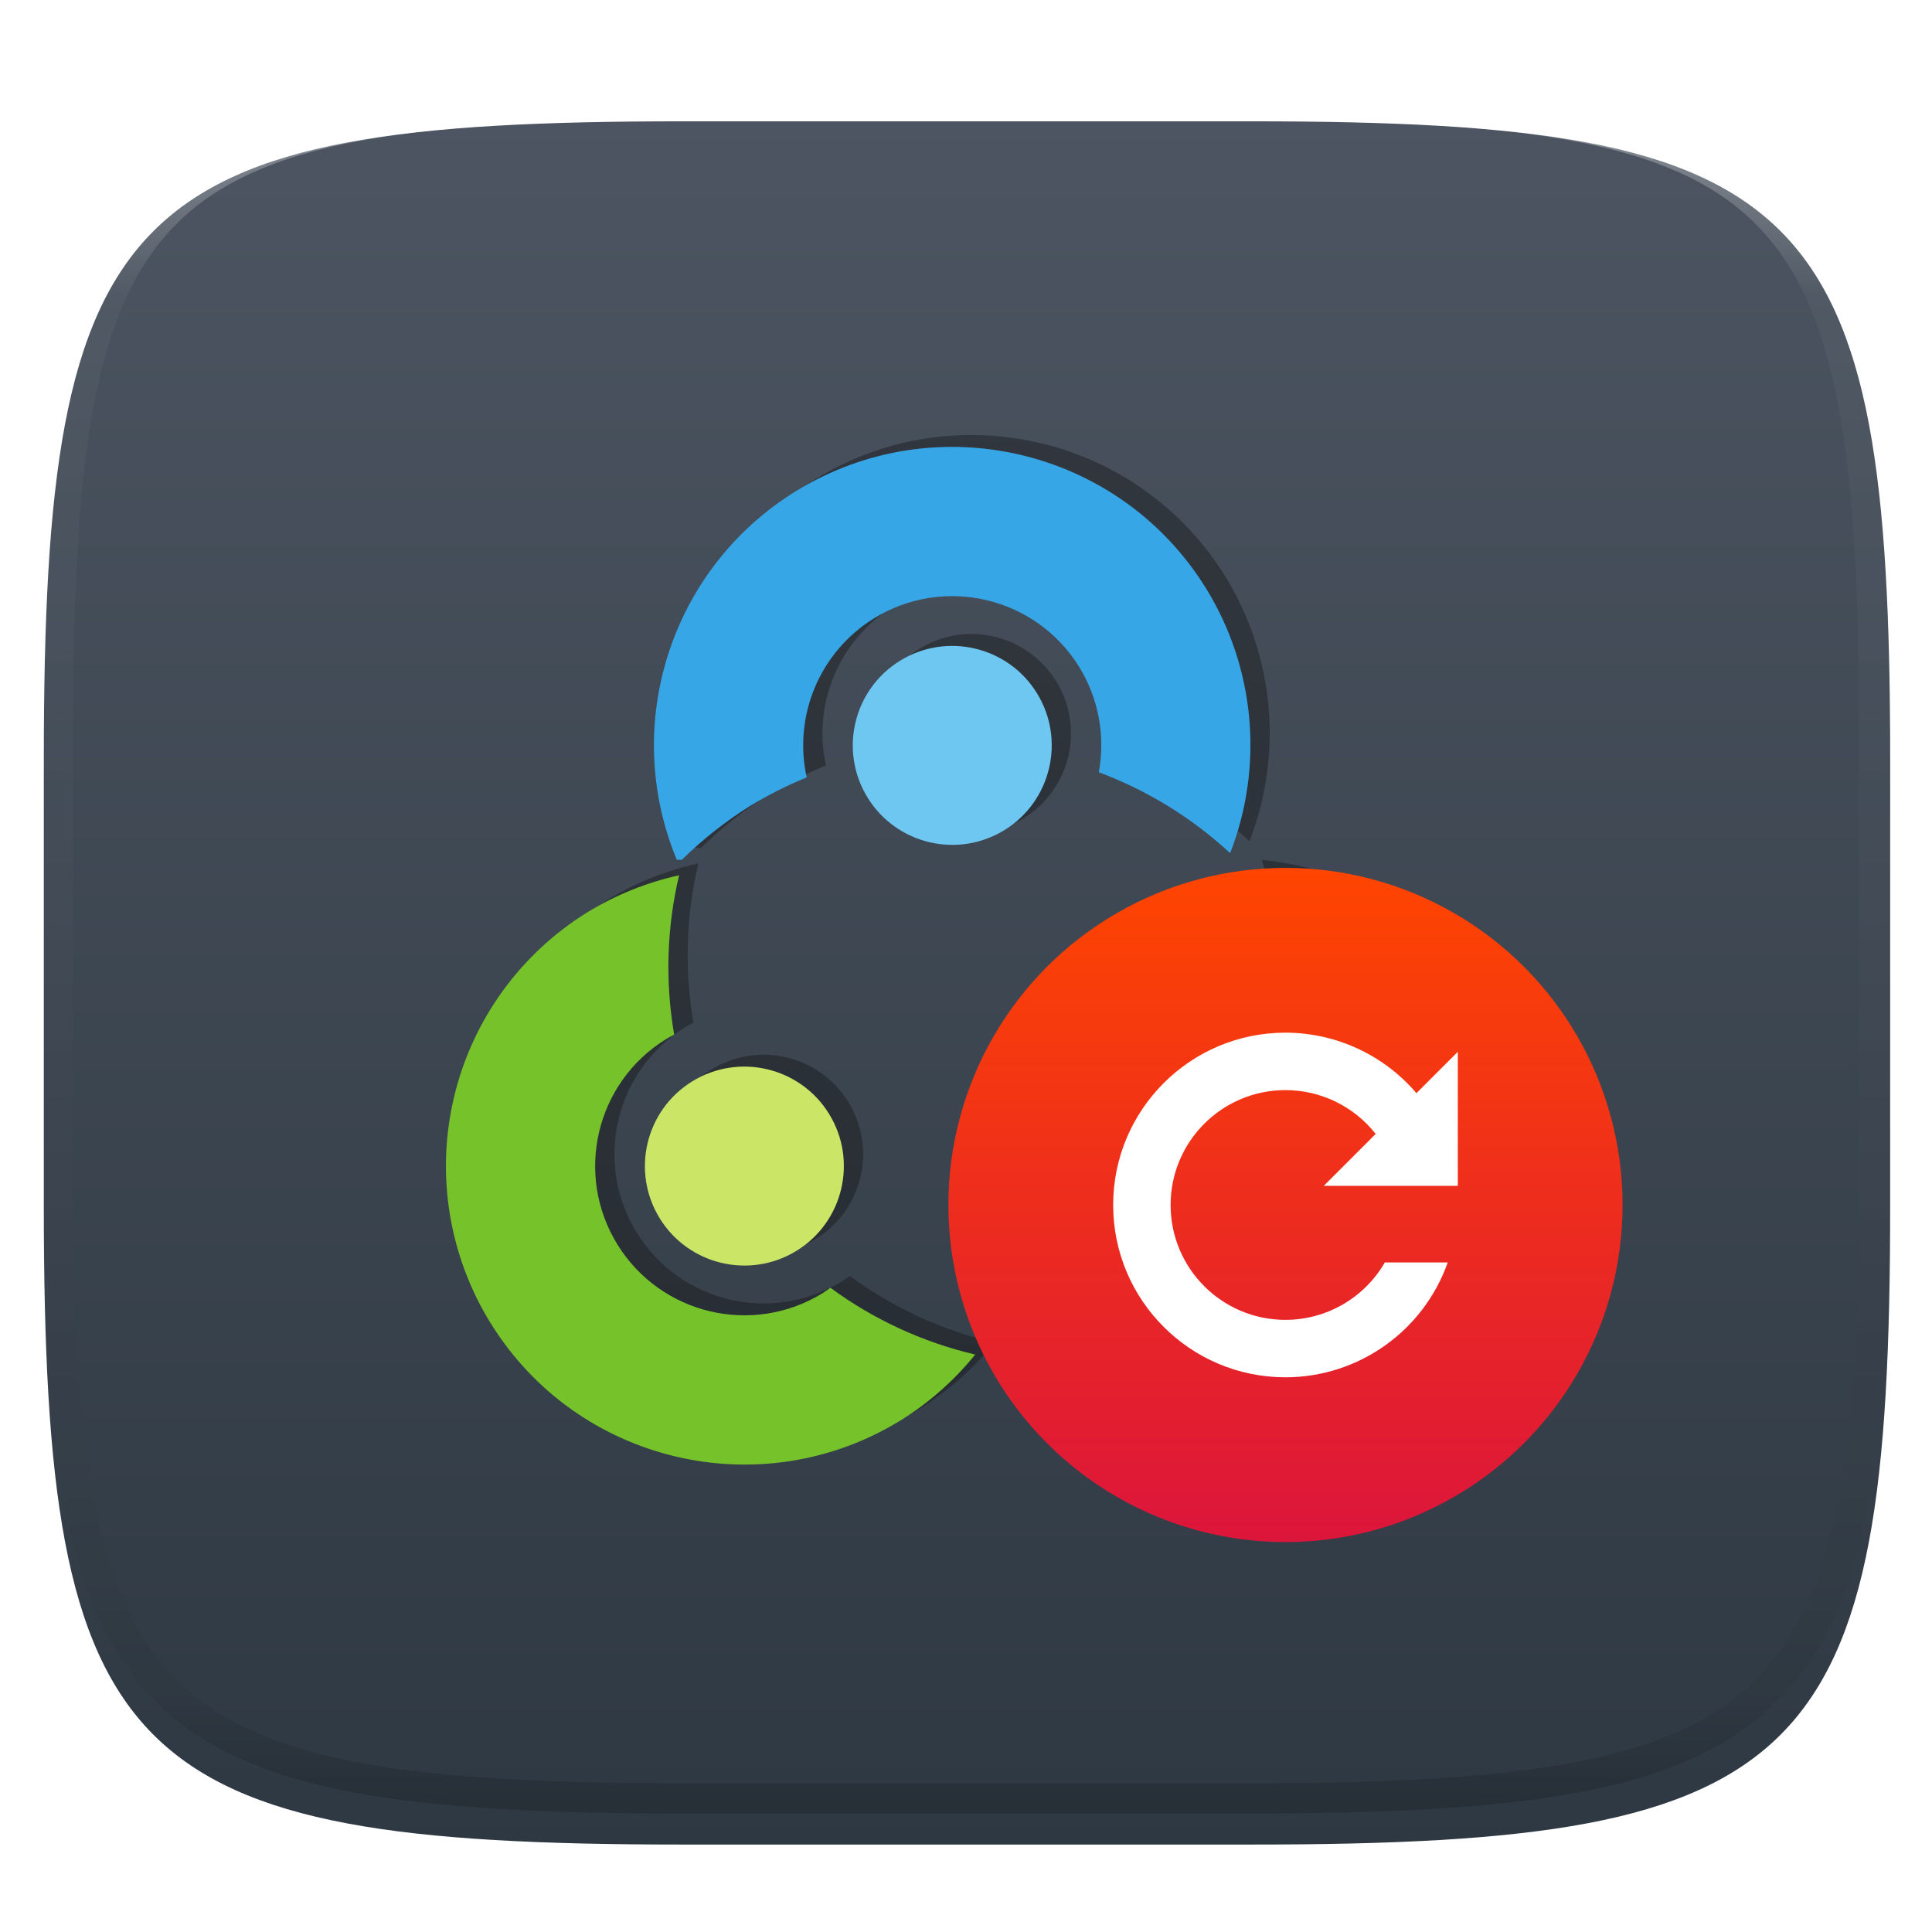 <svg xmlns="http://www.w3.org/2000/svg" style="isolation:isolate" width="256" height="256" viewBox="0 0 256 256">
 <defs>
  <filter id="tc0fTl0x4OOmb7IL0vlX6JZzb5jxo3ER" width="400%" height="400%" x="-200%" y="-200%" color-interpolation-filters="sRGB" filterUnits="objectBoundingBox">
   <feGaussianBlur xmlns="http://www.w3.org/2000/svg" in="SourceGraphic" stdDeviation="4.294"/>
   <feOffset xmlns="http://www.w3.org/2000/svg" dx="0" dy="4" result="pf_100_offsetBlur"/>
   <feFlood xmlns="http://www.w3.org/2000/svg" flood-opacity=".4"/>
   <feComposite xmlns="http://www.w3.org/2000/svg" in2="pf_100_offsetBlur" operator="in" result="pf_100_dropShadow"/>
   <feBlend xmlns="http://www.w3.org/2000/svg" in="SourceGraphic" in2="pf_100_dropShadow" mode="normal"/>
  </filter>
 </defs>
 <g filter="url(#tc0fTl0x4OOmb7IL0vlX6JZzb5jxo3ER)">
  <linearGradient id="_lgradient_11" x1="0" x2="0" y1="0" y2="1" gradientTransform="matrix(244.648,0,0,228.338,5.807,12.075)" gradientUnits="userSpaceOnUse">
   <stop offset="0%" style="stop-color:#4C5561"/>
   <stop offset="100%" style="stop-color:#2E3842"/>
  </linearGradient>
  <path fill="url(#_lgradient_11)" d="M 165.816 12.075 C 239.871 12.075 250.455 22.632 250.455 96.619 L 250.455 155.87 C 250.455 229.856 239.871 240.413 165.816 240.413 L 90.446 240.413 C 16.39 240.413 5.807 229.856 5.807 155.87 L 5.807 96.619 C 5.807 22.632 16.39 12.075 90.446 12.075 L 165.816 12.075 Z"/>
 </g>
 <g opacity=".4">
  <linearGradient id="_lgradient_12" x1=".517" x2=".517" y1="0" y2="1" gradientTransform="matrix(244.65,0,0,228.34,5.68,11.95)" gradientUnits="userSpaceOnUse">
   <stop offset="0%" style="stop-color:#FFF"/>
   <stop offset="12.5%" stop-opacity=".098" style="stop-color:#FFF"/>
   <stop offset="92.5%" stop-opacity=".098" style="stop-color:#000"/>
   <stop offset="100%" stop-opacity=".498" style="stop-color:#000"/>
  </linearGradient>
  <path fill="url(#_lgradient_12)" fill-rule="evenodd" d="M 165.068 11.951 C 169.396 11.941 173.724 11.991 178.052 12.089 C 181.927 12.167 185.803 12.315 189.678 12.541 C 193.131 12.737 196.583 13.022 200.026 13.395 C 203.085 13.73 206.144 14.181 209.174 14.741 C 211.889 15.243 214.574 15.881 217.22 16.657 C 219.62 17.355 221.971 18.219 224.243 19.241 C 226.358 20.184 228.384 21.304 230.302 22.591 C 232.142 23.829 233.863 25.244 235.437 26.806 C 237.001 28.378 238.417 30.088 239.656 31.925 C 240.945 33.841 242.066 35.865 243.02 37.967 C 244.043 40.247 244.909 42.585 245.617 44.972 C 246.394 47.615 247.034 50.297 247.535 53.009 C 248.096 56.035 248.548 59.081 248.883 62.136 C 249.257 65.575 249.542 69.014 249.739 72.462 C 249.965 76.323 250.112 80.194 250.201 84.055 C 250.289 88.378 250.339 92.701 250.329 97.014 L 250.329 155.226 C 250.339 159.549 250.289 163.862 250.201 168.185 C 250.112 172.056 249.965 175.917 249.739 179.778 C 249.542 183.226 249.257 186.675 248.883 190.104 C 248.548 193.159 248.096 196.215 247.535 199.241 C 247.034 201.943 246.394 204.625 245.617 207.268 C 244.909 209.655 244.043 212.003 243.02 214.273 C 242.066 216.385 240.945 218.399 239.656 220.315 C 238.417 222.152 237.001 223.872 235.437 225.434 C 233.863 226.996 232.142 228.411 230.302 229.649 C 228.384 230.936 226.358 232.056 224.243 232.999 C 221.971 234.021 219.62 234.885 217.22 235.593 C 214.574 236.369 211.889 237.007 209.174 237.499 C 206.144 238.068 203.085 238.51 200.026 238.845 C 196.583 239.218 193.131 239.503 189.678 239.699 C 185.803 239.925 181.927 240.073 178.052 240.161 C 173.724 240.249 169.396 240.299 165.068 240.289 L 90.942 240.289 C 86.614 240.299 82.286 240.249 77.958 240.161 C 74.083 240.073 70.207 239.925 66.332 239.699 C 62.879 239.503 59.427 239.218 55.984 238.845 C 52.925 238.51 49.866 238.068 46.836 237.499 C 44.121 237.007 41.436 236.369 38.79 235.593 C 36.39 234.885 34.039 234.021 31.767 232.999 C 29.652 232.056 27.626 230.936 25.708 229.649 C 23.868 228.411 22.147 226.996 20.573 225.434 C 19.009 223.872 17.593 222.152 16.354 220.315 C 15.065 218.399 13.944 216.385 12.99 214.273 C 11.967 212.003 11.101 209.655 10.393 207.268 C 9.616 204.625 8.976 201.943 8.475 199.241 C 7.914 196.215 7.462 193.159 7.127 190.104 C 6.753 186.675 6.468 183.226 6.271 179.778 C 6.045 175.917 5.898 172.056 5.809 168.185 C 5.721 163.862 5.671 159.549 5.681 155.226 L 5.681 97.014 C 5.671 92.701 5.721 88.378 5.809 84.055 C 5.898 80.194 6.045 76.323 6.271 72.462 C 6.468 69.014 6.753 65.575 7.127 62.136 C 7.462 59.081 7.914 56.035 8.475 53.009 C 8.976 50.297 9.616 47.615 10.393 44.972 C 11.101 42.585 11.967 40.247 12.99 37.967 C 13.944 35.865 15.065 33.841 16.354 31.925 C 17.593 30.088 19.009 28.378 20.573 26.806 C 22.147 25.244 23.868 23.829 25.708 22.591 C 27.626 21.304 29.652 20.184 31.767 19.241 C 34.039 18.219 36.39 17.355 38.79 16.657 C 41.436 15.881 44.121 15.243 46.836 14.741 C 49.866 14.181 52.925 13.73 55.984 13.395 C 59.427 13.022 62.879 12.737 66.332 12.541 C 70.207 12.315 74.083 12.167 77.958 12.089 C 82.286 11.991 86.614 11.941 90.942 11.951 L 165.068 11.951 Z M 165.078 15.96 C 169.376 15.95 173.675 15.999 177.973 16.087 C 181.8 16.176 185.626 16.323 189.452 16.539 C 192.836 16.736 196.219 17.011 199.583 17.384 C 202.554 17.699 205.515 18.131 208.446 18.681 C 211.023 19.153 213.58 19.762 216.099 20.499 C 218.322 21.147 220.495 21.953 222.6 22.896 C 224.509 23.751 226.338 24.763 228.069 25.922 C 229.692 27.013 231.207 28.26 232.594 29.646 C 233.981 31.031 235.23 32.544 236.332 34.165 C 237.492 35.894 238.506 37.712 239.361 39.608 C 240.306 41.72 241.112 43.892 241.761 46.102 C 242.509 48.617 243.109 51.162 243.591 53.736 C 244.132 56.664 244.565 59.611 244.889 62.578 C 245.263 65.938 245.539 69.308 245.735 72.688 C 245.952 76.51 246.109 80.322 246.188 84.144 C 246.276 88.437 246.325 92.721 246.325 97.014 C 246.325 97.014 246.325 97.014 246.325 97.014 L 246.325 155.226 C 246.325 155.226 246.325 155.226 246.325 155.226 C 246.325 159.519 246.276 163.803 246.188 168.096 C 246.109 171.918 245.952 175.74 245.735 179.552 C 245.539 182.932 245.263 186.302 244.889 189.672 C 244.565 192.629 244.132 195.576 243.591 198.504 C 243.109 201.078 242.509 203.623 241.761 206.138 C 241.112 208.358 240.306 210.52 239.361 212.632 C 238.506 214.528 237.492 216.356 236.332 218.075 C 235.23 219.706 233.981 221.219 232.594 222.604 C 231.207 223.98 229.692 225.227 228.069 226.318 C 226.338 227.477 224.509 228.489 222.6 229.344 C 220.495 230.297 218.322 231.093 216.099 231.741 C 213.58 232.478 211.023 233.087 208.446 233.559 C 205.515 234.109 202.554 234.541 199.583 234.865 C 196.219 235.229 192.836 235.514 189.452 235.701 C 185.626 235.917 181.8 236.074 177.973 236.153 C 173.675 236.251 169.376 236.29 165.078 236.29 C 165.078 236.29 165.078 236.29 165.068 236.29 L 90.942 236.29 C 90.932 236.29 90.932 236.29 90.932 236.29 C 86.634 236.29 82.335 236.251 78.037 236.153 C 74.21 236.074 70.384 235.917 66.558 235.701 C 63.174 235.514 59.791 235.229 56.427 234.865 C 53.456 234.541 50.495 234.109 47.564 233.559 C 44.987 233.087 42.43 232.478 39.911 231.741 C 37.688 231.093 35.515 230.297 33.41 229.344 C 31.501 228.489 29.672 227.477 27.941 226.318 C 26.318 225.227 24.803 223.98 23.416 222.604 C 22.029 221.219 20.78 219.706 19.678 218.075 C 18.518 216.356 17.504 214.528 16.649 212.632 C 15.704 210.52 14.898 208.358 14.249 206.138 C 13.501 203.623 12.901 201.078 12.419 198.504 C 11.878 195.576 11.445 192.629 11.121 189.672 C 10.747 186.302 10.472 182.932 10.275 179.552 C 10.058 175.74 9.901 171.918 9.822 168.096 C 9.734 163.803 9.685 159.519 9.685 155.226 C 9.685 155.226 9.685 155.226 9.685 155.226 L 9.685 97.014 C 9.685 97.014 9.685 97.014 9.685 97.014 C 9.685 92.721 9.734 88.437 9.822 84.144 C 9.901 80.322 10.058 76.51 10.275 72.688 C 10.472 69.308 10.747 65.938 11.121 62.578 C 11.445 59.611 11.878 56.664 12.419 53.736 C 12.901 51.162 13.501 48.617 14.249 46.102 C 14.898 43.892 15.704 41.72 16.649 39.608 C 17.504 37.712 18.518 35.894 19.678 34.165 C 20.78 32.544 22.029 31.031 23.416 29.646 C 24.803 28.26 26.318 27.013 27.941 25.922 C 29.672 24.763 31.501 23.751 33.41 22.896 C 35.515 21.953 37.688 21.147 39.911 20.499 C 42.43 19.762 44.987 19.153 47.564 18.681 C 50.495 18.131 53.456 17.699 56.427 17.384 C 59.791 17.011 63.174 16.736 66.558 16.539 C 70.384 16.323 74.21 16.176 78.037 16.087 C 82.335 15.999 86.634 15.95 90.932 15.96 C 90.932 15.96 90.932 15.96 90.942 15.96 L 165.068 15.96 C 165.078 15.96 165.078 15.96 165.078 15.96 Z"/>
 </g>
 <g>
  <defs>
   <filter id="jqlNaRyMgb7c4hrqz2vSmgcqEO7iyUsY" width="400%" height="400%" x="-200%" y="-200%" color-interpolation-filters="sRGB" filterUnits="objectBoundingBox">
    <feGaussianBlur xmlns="http://www.w3.org/2000/svg" stdDeviation="4.294"/>
   </filter>
  </defs>
  <g opacity=".4" filter="url(#jqlNaRyMgb7c4hrqz2vSmgcqEO7iyUsY)">
   <path fill="#111111" fill-rule="evenodd" d="M 92.233 112.351 L 92.91 112.343 C 95.648 109.648 98.673 107.261 101.93 105.223 C 104.329 103.762 106.842 102.495 109.443 101.434 C 107.636 93.236 111.203 84.79 118.34 80.369 C 127.631 74.63 139.814 77.51 145.553 86.801 C 148.115 90.969 149.041 95.94 148.15 100.752 C 154.566 103.145 160.454 106.765 165.486 111.41 L 165.578 111.408 C 170.037 99.882 168.853 86.935 162.375 76.41 C 150.899 57.829 126.531 52.069 107.949 63.546 C 91.445 73.754 84.787 94.43 92.233 112.351 L 92.233 112.351 L 92.233 112.351 L 92.233 112.351 L 92.233 112.351 L 92.233 112.351 Z M 133.633 179.253 C 146.34 193.8 167.697 197.038 184.146 186.912 C 193.069 181.4 199.438 172.57 201.85 162.363 C 204.263 152.156 202.522 141.409 197.01 132.486 C 190.511 121.983 179.478 115.12 167.184 113.933 C 169.206 120.561 169.902 127.523 169.232 134.42 C 173.783 135.827 177.674 138.83 180.188 142.876 C 185.926 152.167 183.046 164.351 173.755 170.089 C 166.823 174.371 157.974 173.961 151.466 169.058 C 149.298 170.956 146.977 172.673 144.528 174.191 C 141.101 176.288 137.445 177.987 133.633 179.253 L 133.633 179.253 L 133.633 179.253 L 133.633 179.253 L 133.633 179.253 L 133.633 179.253 Z M 67.542 173.718 C 79.019 192.299 103.387 198.059 121.968 186.582 C 125.695 184.255 129.008 181.324 131.772 177.908 C 124.845 176.283 118.319 173.273 112.586 169.059 C 112.257 169.303 111.921 169.536 111.578 169.759 C 102.287 175.498 90.103 172.618 84.365 163.327 C 78.626 154.036 81.506 141.853 90.797 136.114 C 91.154 135.904 91.517 135.706 91.886 135.519 C 90.675 128.509 90.895 121.327 92.533 114.405 C 88.248 115.349 84.15 117.001 80.407 119.291 C 71.483 124.803 65.115 133.633 62.702 143.84 C 60.29 154.047 62.031 164.794 67.542 173.718 L 67.542 173.718 L 67.542 173.718 L 67.542 173.718 Z M 108.113 164.151 C 101.923 167.974 93.794 166.053 89.971 159.863 C 86.148 153.673 88.069 145.544 94.259 141.721 C 100.449 137.897 108.578 139.819 112.401 146.009 C 116.225 152.199 114.303 160.328 108.113 164.151 L 108.113 164.151 L 108.113 164.151 Z M 170.292 164.481 C 164.102 168.304 155.973 166.383 152.15 160.193 C 148.326 154.003 150.248 145.874 156.438 142.05 C 162.628 138.227 170.757 140.149 174.58 146.339 C 178.403 152.528 176.482 160.658 170.292 164.481 L 170.292 164.481 Z M 135.658 108.408 C 129.468 112.231 121.339 110.309 117.516 104.119 C 113.693 97.93 115.614 89.8 121.804 85.977 C 127.994 82.154 136.123 84.075 139.946 90.265 C 143.77 96.455 141.848 104.584 135.658 108.408 Z"/>
  </g>
  <g>
   <path fill="#37A6E6" d="M 89.681 113.927 L 90.358 113.92 C 93.096 111.225 96.12 108.837 99.377 106.8 C 101.777 105.339 104.289 104.072 106.891 103.011 C 105.083 94.812 108.65 86.366 115.787 81.945 C 125.078 76.207 137.262 79.086 143 88.377 C 145.563 92.546 146.488 97.517 145.598 102.328 C 152.014 104.722 157.902 108.342 162.934 112.987 L 163.025 112.984 C 167.485 101.459 166.3 88.511 159.823 77.987 C 148.346 59.405 123.979 53.646 105.397 65.122 C 88.893 75.331 82.235 96.007 89.681 113.927 L 89.681 113.927 Z"/>
   <path fill="#F22C42" d="M 131.08 180.83 C 143.788 195.376 165.145 198.614 181.593 188.488 C 190.517 182.977 196.885 174.146 199.298 163.939 C 201.71 153.733 199.969 142.985 194.458 134.062 C 187.958 123.559 176.925 116.696 164.631 115.509 C 166.654 122.137 167.35 129.099 166.68 135.997 C 171.231 137.404 175.121 140.406 177.635 144.453 C 183.374 153.743 180.494 165.927 171.203 171.666 C 164.271 175.947 155.422 175.538 148.914 170.635 C 146.745 172.532 144.425 174.249 141.975 175.768 C 138.548 177.865 134.893 179.563 131.08 180.83 L 131.08 180.83 Z"/>
   <path fill="#76C22B" d="M 64.99 175.294 C 76.467 193.876 100.834 199.635 119.416 188.158 C 123.143 185.832 126.456 182.901 129.219 179.485 C 122.292 177.86 115.766 174.849 110.034 170.635 C 109.705 170.879 109.369 171.113 109.025 171.336 C 99.735 177.074 87.551 174.194 81.812 164.904 C 76.074 155.613 78.954 143.429 88.245 137.691 C 88.601 137.481 88.964 137.282 89.333 137.095 C 88.123 130.086 88.343 122.903 89.981 115.981 C 85.695 116.926 81.597 118.577 77.854 120.868 C 68.931 126.379 62.562 135.21 60.15 145.417 C 57.737 155.624 59.478 166.371 64.99 175.294 Z"/>
   <path fill="#CBE667" d="M 105.561 165.728 C 99.371 169.551 91.242 167.629 87.419 161.439 C 83.595 155.249 85.517 147.12 91.707 143.297 C 97.897 139.474 106.026 141.395 109.849 147.585 C 113.672 153.775 111.751 161.904 105.561 165.728 Z"/>
   <path fill="#F76363" d="M 167.739 166.057 C 161.55 169.881 153.42 167.959 149.597 161.769 C 145.774 155.579 147.695 147.45 153.885 143.627 C 160.075 139.804 168.204 141.725 172.028 147.915 C 175.851 154.105 173.929 162.234 167.739 166.057 Z"/>
   <path fill="#6DC7F1" d="M 133.106 109.984 C 126.916 113.807 118.787 111.886 114.964 105.696 C 111.14 99.506 113.062 91.377 119.252 87.554 C 125.442 83.73 133.571 85.652 137.394 91.842 C 141.217 98.032 139.296 106.161 133.106 109.984 Z"/>
  </g>
 </g>
 <g>
  <linearGradient id="_lgradient_13" x1="0" x2="0" y1="0" y2="1" gradientTransform="matrix(89.333,0,0,89.333,125.667,115)" gradientUnits="userSpaceOnUse">
   <stop offset="0%" style="stop-color:#FF4500"/>
   <stop offset="100%" style="stop-color:#DC153B"/>
  </linearGradient>
  <circle fill="url(#_lgradient_13)" cx="170.333" cy="159.667" r="44.667" vector-effect="non-scaling-stroke"/>
  <path fill="#FFFFFF" d="M 170.333 136.833 C 157.723 136.833 147.5 147.056 147.5 159.667 C 147.5 172.277 157.723 182.5 170.333 182.5 C 180 182.489 188.612 176.391 191.834 167.278 L 183.499 167.278 C 180.783 171.982 175.766 174.883 170.333 174.889 C 161.926 174.889 155.111 168.074 155.111 159.667 C 155.111 151.26 161.926 144.444 170.333 144.444 C 174.996 144.447 179.401 146.588 182.285 150.252 L 175.407 157.13 L 184.287 157.13 L 185.338 157.13 L 193.013 157.13 L 193.167 157.13 L 193.167 148.25 L 193.167 139.37 L 187.686 144.851 C 183.353 139.769 177.012 136.839 170.333 136.833 Z"/>
 </g>
</svg>
